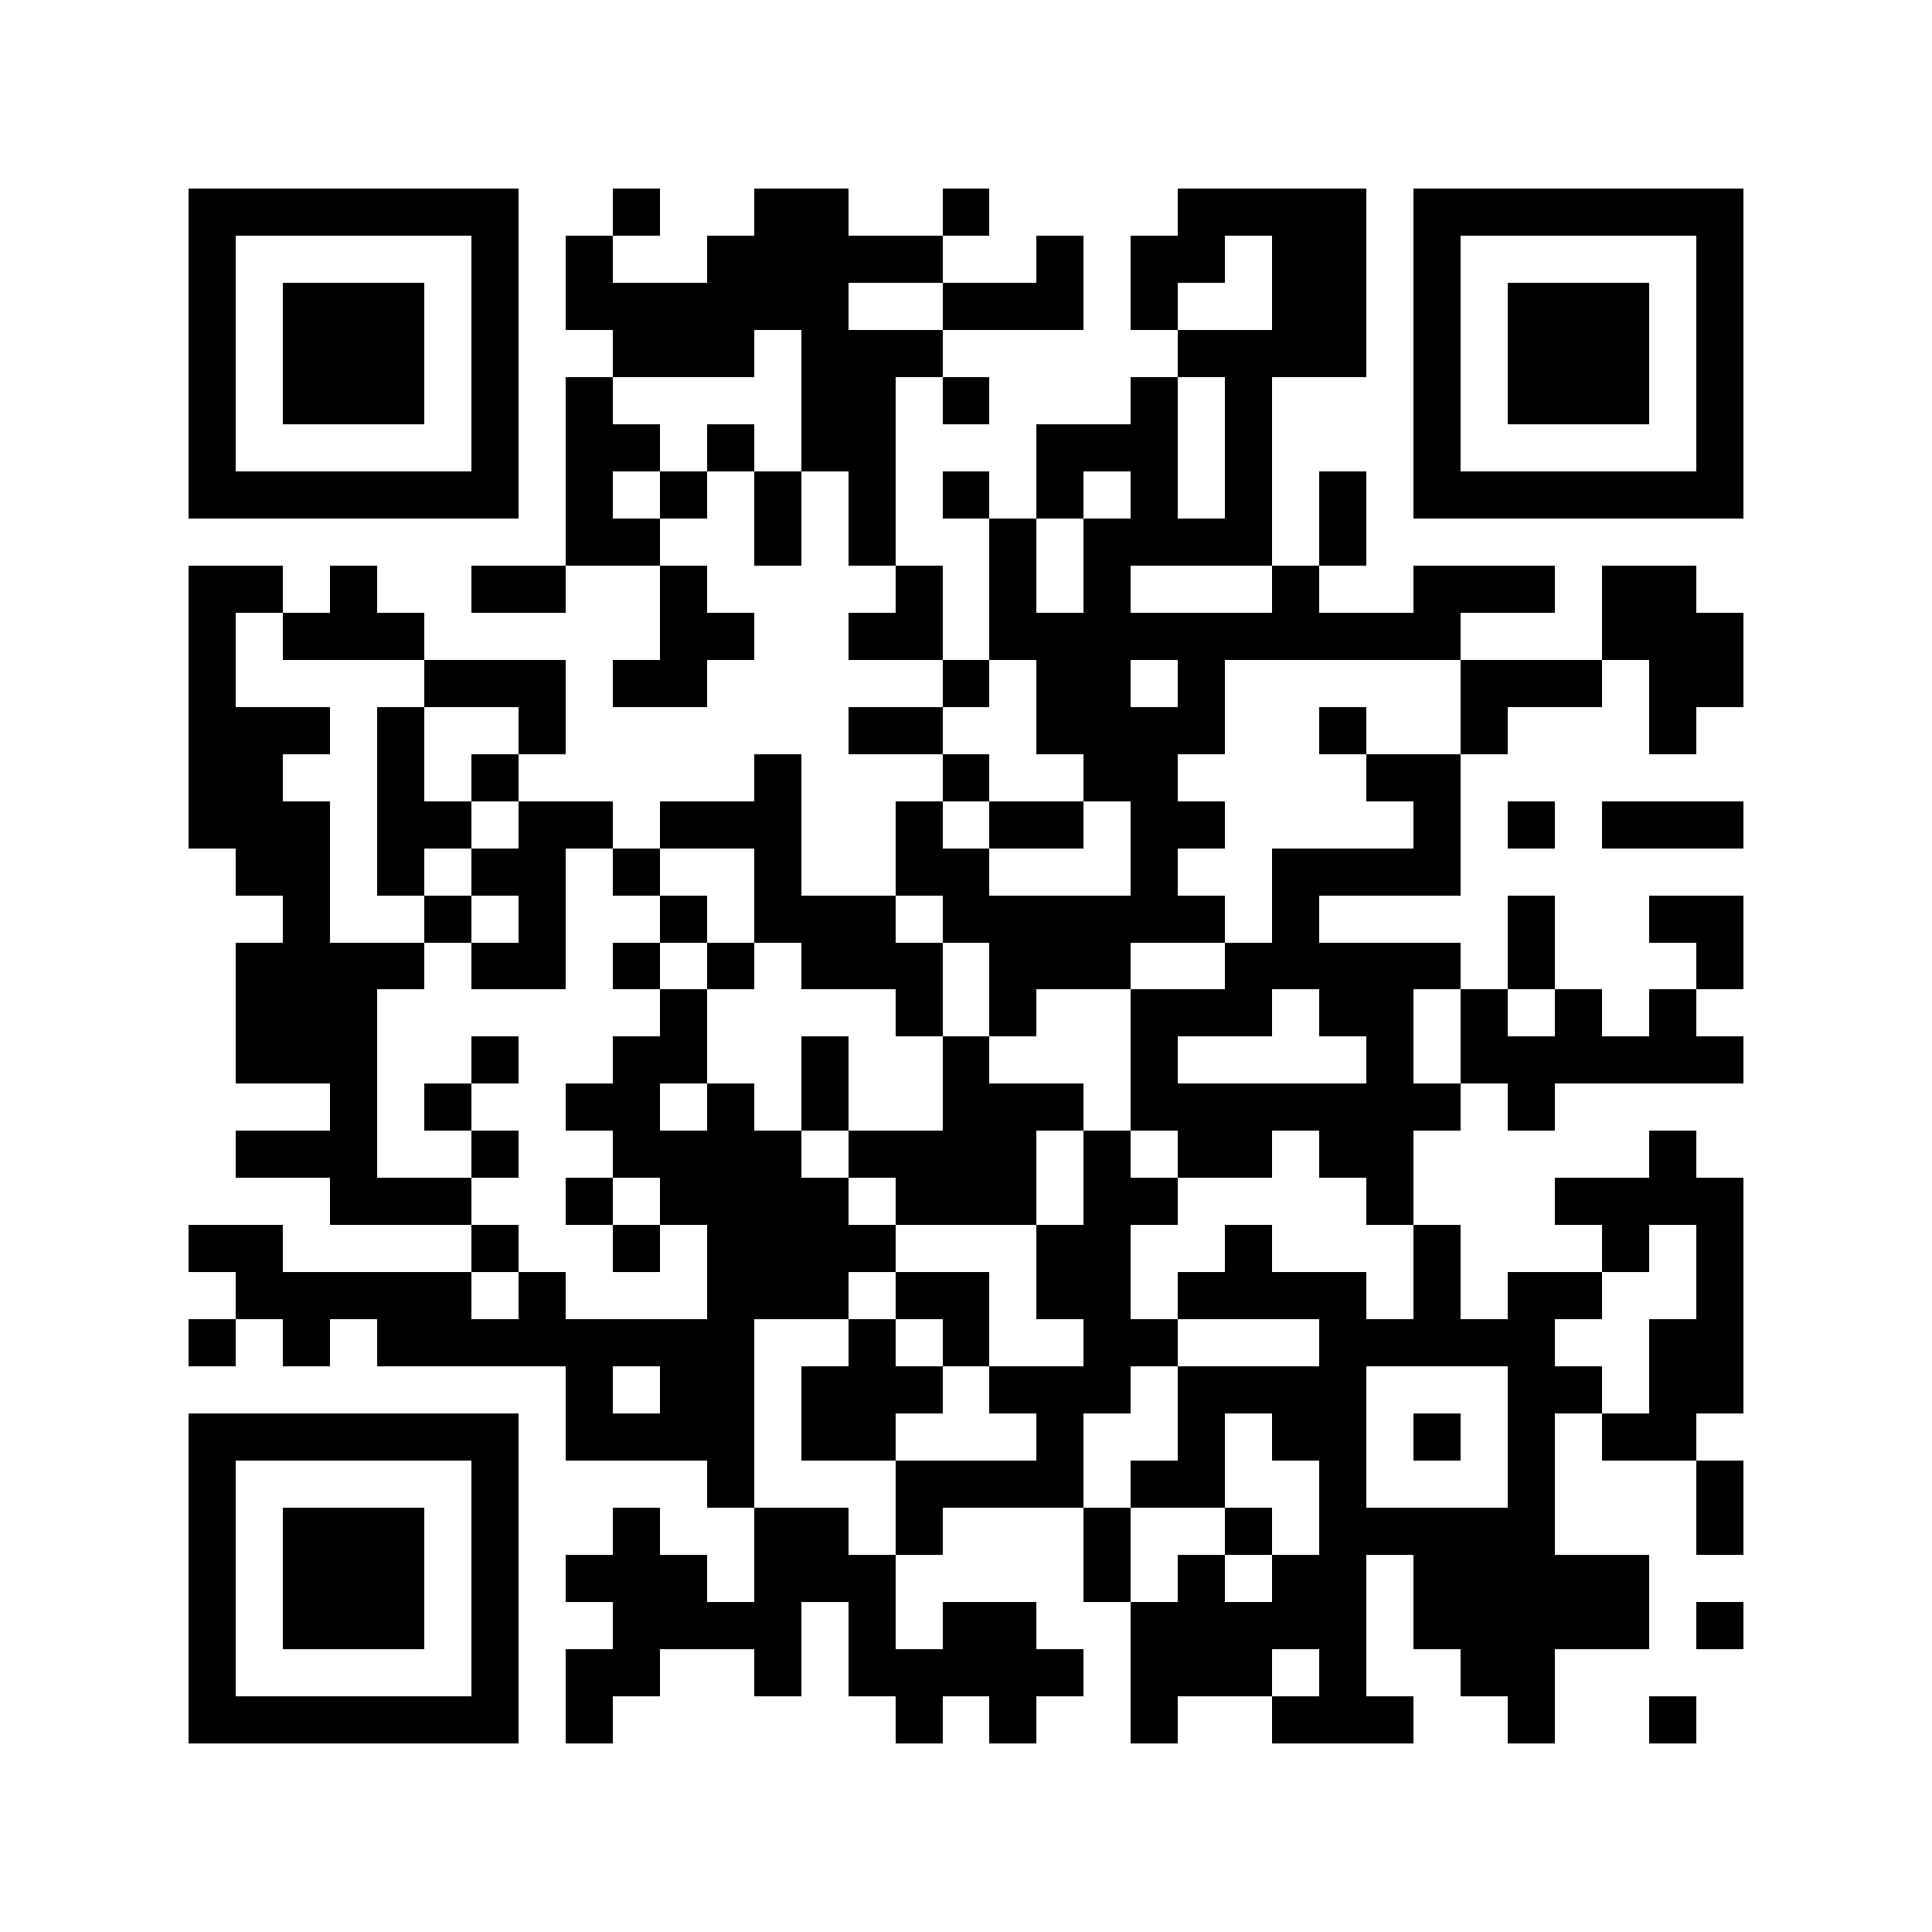 <svg version="1.1" baseProfile="full" shape-rendering="crispEdges" width="287" height="287" xmlns="http://www.w3.org/2000/svg"><rect x="0" y="0" width="287" height="287" fill="#FFFFFF" />
<rect x="28" y="28" width="49" height="7" fill="#000000" />
<rect x="91" y="28" width="7" height="7" fill="#000000" />
<rect x="112" y="28" width="14" height="7" fill="#000000" />
<rect x="140" y="28" width="7" height="7" fill="#000000" />
<rect x="175" y="28" width="28" height="7" fill="#000000" />
<rect x="210" y="28" width="49" height="7" fill="#000000" />
<rect x="28" y="35" width="7" height="35" fill="#000000" />
<rect x="70" y="35" width="7" height="35" fill="#000000" />
<rect x="84" y="35" width="7" height="7" fill="#000000" />
<rect x="105" y="35" width="35" height="7" fill="#000000" />
<rect x="154" y="35" width="7" height="7" fill="#000000" />
<rect x="168" y="35" width="14" height="7" fill="#000000" />
<rect x="189" y="35" width="14" height="14" fill="#000000" />
<rect x="210" y="35" width="7" height="35" fill="#000000" />
<rect x="252" y="35" width="7" height="35" fill="#000000" />
<rect x="42" y="42" width="21" height="21" fill="#000000" />
<rect x="84" y="42" width="42" height="7" fill="#000000" />
<rect x="140" y="42" width="21" height="7" fill="#000000" />
<rect x="168" y="42" width="7" height="7" fill="#000000" />
<rect x="224" y="42" width="21" height="21" fill="#000000" />
<rect x="91" y="49" width="21" height="7" fill="#000000" />
<rect x="119" y="49" width="21" height="7" fill="#000000" />
<rect x="175" y="49" width="28" height="7" fill="#000000" />
<rect x="84" y="56" width="7" height="7" fill="#000000" />
<rect x="119" y="56" width="14" height="14" fill="#000000" />
<rect x="140" y="56" width="7" height="7" fill="#000000" />
<rect x="168" y="56" width="7" height="7" fill="#000000" />
<rect x="182" y="56" width="7" height="21" fill="#000000" />
<rect x="84" y="63" width="14" height="7" fill="#000000" />
<rect x="105" y="63" width="7" height="7" fill="#000000" />
<rect x="154" y="63" width="21" height="7" fill="#000000" />
<rect x="28" y="70" width="49" height="7" fill="#000000" />
<rect x="84" y="70" width="7" height="7" fill="#000000" />
<rect x="98" y="70" width="7" height="7" fill="#000000" />
<rect x="112" y="70" width="7" height="14" fill="#000000" />
<rect x="126" y="70" width="7" height="14" fill="#000000" />
<rect x="140" y="70" width="7" height="7" fill="#000000" />
<rect x="154" y="70" width="7" height="7" fill="#000000" />
<rect x="168" y="70" width="7" height="7" fill="#000000" />
<rect x="196" y="70" width="7" height="14" fill="#000000" />
<rect x="210" y="70" width="49" height="7" fill="#000000" />
<rect x="84" y="77" width="14" height="7" fill="#000000" />
<rect x="147" y="77" width="7" height="14" fill="#000000" />
<rect x="161" y="77" width="28" height="7" fill="#000000" />
<rect x="28" y="84" width="14" height="7" fill="#000000" />
<rect x="49" y="84" width="7" height="7" fill="#000000" />
<rect x="70" y="84" width="14" height="7" fill="#000000" />
<rect x="98" y="84" width="7" height="7" fill="#000000" />
<rect x="133" y="84" width="7" height="7" fill="#000000" />
<rect x="161" y="84" width="7" height="7" fill="#000000" />
<rect x="189" y="84" width="7" height="7" fill="#000000" />
<rect x="210" y="84" width="21" height="7" fill="#000000" />
<rect x="238" y="84" width="14" height="7" fill="#000000" />
<rect x="28" y="91" width="7" height="14" fill="#000000" />
<rect x="42" y="91" width="21" height="7" fill="#000000" />
<rect x="98" y="91" width="14" height="7" fill="#000000" />
<rect x="126" y="91" width="14" height="7" fill="#000000" />
<rect x="147" y="91" width="70" height="7" fill="#000000" />
<rect x="238" y="91" width="21" height="7" fill="#000000" />
<rect x="63" y="98" width="21" height="7" fill="#000000" />
<rect x="91" y="98" width="14" height="7" fill="#000000" />
<rect x="140" y="98" width="7" height="7" fill="#000000" />
<rect x="154" y="98" width="14" height="7" fill="#000000" />
<rect x="175" y="98" width="7" height="7" fill="#000000" />
<rect x="217" y="98" width="21" height="7" fill="#000000" />
<rect x="245" y="98" width="14" height="7" fill="#000000" />
<rect x="28" y="105" width="21" height="7" fill="#000000" />
<rect x="56" y="105" width="7" height="14" fill="#000000" />
<rect x="77" y="105" width="7" height="7" fill="#000000" />
<rect x="126" y="105" width="14" height="7" fill="#000000" />
<rect x="154" y="105" width="28" height="7" fill="#000000" />
<rect x="196" y="105" width="7" height="7" fill="#000000" />
<rect x="217" y="105" width="7" height="7" fill="#000000" />
<rect x="245" y="105" width="7" height="7" fill="#000000" />
<rect x="28" y="112" width="14" height="7" fill="#000000" />
<rect x="70" y="112" width="7" height="7" fill="#000000" />
<rect x="112" y="112" width="7" height="7" fill="#000000" />
<rect x="140" y="112" width="7" height="7" fill="#000000" />
<rect x="161" y="112" width="14" height="7" fill="#000000" />
<rect x="203" y="112" width="14" height="7" fill="#000000" />
<rect x="28" y="119" width="21" height="7" fill="#000000" />
<rect x="56" y="119" width="14" height="7" fill="#000000" />
<rect x="77" y="119" width="14" height="7" fill="#000000" />
<rect x="98" y="119" width="21" height="7" fill="#000000" />
<rect x="133" y="119" width="7" height="7" fill="#000000" />
<rect x="147" y="119" width="14" height="7" fill="#000000" />
<rect x="168" y="119" width="14" height="7" fill="#000000" />
<rect x="210" y="119" width="7" height="7" fill="#000000" />
<rect x="224" y="119" width="7" height="7" fill="#000000" />
<rect x="238" y="119" width="21" height="7" fill="#000000" />
<rect x="35" y="126" width="14" height="7" fill="#000000" />
<rect x="56" y="126" width="7" height="7" fill="#000000" />
<rect x="70" y="126" width="14" height="7" fill="#000000" />
<rect x="91" y="126" width="7" height="7" fill="#000000" />
<rect x="112" y="126" width="7" height="7" fill="#000000" />
<rect x="133" y="126" width="14" height="7" fill="#000000" />
<rect x="168" y="126" width="7" height="7" fill="#000000" />
<rect x="189" y="126" width="28" height="7" fill="#000000" />
<rect x="42" y="133" width="7" height="7" fill="#000000" />
<rect x="63" y="133" width="7" height="7" fill="#000000" />
<rect x="77" y="133" width="7" height="7" fill="#000000" />
<rect x="98" y="133" width="7" height="7" fill="#000000" />
<rect x="112" y="133" width="21" height="7" fill="#000000" />
<rect x="140" y="133" width="42" height="7" fill="#000000" />
<rect x="189" y="133" width="7" height="7" fill="#000000" />
<rect x="224" y="133" width="7" height="14" fill="#000000" />
<rect x="245" y="133" width="14" height="7" fill="#000000" />
<rect x="35" y="140" width="28" height="7" fill="#000000" />
<rect x="70" y="140" width="14" height="7" fill="#000000" />
<rect x="91" y="140" width="7" height="7" fill="#000000" />
<rect x="105" y="140" width="7" height="7" fill="#000000" />
<rect x="119" y="140" width="21" height="7" fill="#000000" />
<rect x="147" y="140" width="21" height="7" fill="#000000" />
<rect x="182" y="140" width="35" height="7" fill="#000000" />
<rect x="252" y="140" width="7" height="7" fill="#000000" />
<rect x="35" y="147" width="21" height="14" fill="#000000" />
<rect x="98" y="147" width="7" height="7" fill="#000000" />
<rect x="133" y="147" width="7" height="7" fill="#000000" />
<rect x="147" y="147" width="7" height="7" fill="#000000" />
<rect x="168" y="147" width="21" height="7" fill="#000000" />
<rect x="196" y="147" width="14" height="7" fill="#000000" />
<rect x="217" y="147" width="7" height="7" fill="#000000" />
<rect x="231" y="147" width="7" height="7" fill="#000000" />
<rect x="245" y="147" width="7" height="7" fill="#000000" />
<rect x="70" y="154" width="7" height="7" fill="#000000" />
<rect x="91" y="154" width="14" height="7" fill="#000000" />
<rect x="119" y="154" width="7" height="14" fill="#000000" />
<rect x="140" y="154" width="7" height="7" fill="#000000" />
<rect x="168" y="154" width="7" height="7" fill="#000000" />
<rect x="203" y="154" width="7" height="7" fill="#000000" />
<rect x="217" y="154" width="42" height="7" fill="#000000" />
<rect x="49" y="161" width="7" height="7" fill="#000000" />
<rect x="63" y="161" width="7" height="7" fill="#000000" />
<rect x="84" y="161" width="14" height="7" fill="#000000" />
<rect x="105" y="161" width="7" height="7" fill="#000000" />
<rect x="140" y="161" width="21" height="7" fill="#000000" />
<rect x="168" y="161" width="49" height="7" fill="#000000" />
<rect x="224" y="161" width="7" height="7" fill="#000000" />
<rect x="35" y="168" width="21" height="7" fill="#000000" />
<rect x="70" y="168" width="7" height="7" fill="#000000" />
<rect x="91" y="168" width="28" height="7" fill="#000000" />
<rect x="126" y="168" width="28" height="7" fill="#000000" />
<rect x="161" y="168" width="7" height="7" fill="#000000" />
<rect x="175" y="168" width="14" height="7" fill="#000000" />
<rect x="196" y="168" width="14" height="7" fill="#000000" />
<rect x="245" y="168" width="7" height="7" fill="#000000" />
<rect x="49" y="175" width="21" height="7" fill="#000000" />
<rect x="84" y="175" width="7" height="7" fill="#000000" />
<rect x="98" y="175" width="28" height="7" fill="#000000" />
<rect x="133" y="175" width="21" height="7" fill="#000000" />
<rect x="161" y="175" width="14" height="7" fill="#000000" />
<rect x="203" y="175" width="7" height="7" fill="#000000" />
<rect x="231" y="175" width="28" height="7" fill="#000000" />
<rect x="28" y="182" width="14" height="7" fill="#000000" />
<rect x="70" y="182" width="7" height="7" fill="#000000" />
<rect x="91" y="182" width="7" height="7" fill="#000000" />
<rect x="105" y="182" width="28" height="7" fill="#000000" />
<rect x="154" y="182" width="14" height="14" fill="#000000" />
<rect x="182" y="182" width="7" height="7" fill="#000000" />
<rect x="210" y="182" width="7" height="14" fill="#000000" />
<rect x="238" y="182" width="7" height="7" fill="#000000" />
<rect x="252" y="182" width="7" height="14" fill="#000000" />
<rect x="35" y="189" width="35" height="7" fill="#000000" />
<rect x="77" y="189" width="7" height="7" fill="#000000" />
<rect x="105" y="189" width="21" height="7" fill="#000000" />
<rect x="133" y="189" width="14" height="7" fill="#000000" />
<rect x="175" y="189" width="28" height="7" fill="#000000" />
<rect x="224" y="189" width="14" height="7" fill="#000000" />
<rect x="28" y="196" width="7" height="7" fill="#000000" />
<rect x="42" y="196" width="7" height="7" fill="#000000" />
<rect x="56" y="196" width="56" height="7" fill="#000000" />
<rect x="126" y="196" width="7" height="7" fill="#000000" />
<rect x="140" y="196" width="7" height="7" fill="#000000" />
<rect x="161" y="196" width="14" height="7" fill="#000000" />
<rect x="196" y="196" width="35" height="7" fill="#000000" />
<rect x="245" y="196" width="14" height="14" fill="#000000" />
<rect x="84" y="203" width="7" height="7" fill="#000000" />
<rect x="98" y="203" width="14" height="7" fill="#000000" />
<rect x="119" y="203" width="21" height="7" fill="#000000" />
<rect x="147" y="203" width="21" height="7" fill="#000000" />
<rect x="175" y="203" width="28" height="7" fill="#000000" />
<rect x="224" y="203" width="14" height="7" fill="#000000" />
<rect x="28" y="210" width="49" height="7" fill="#000000" />
<rect x="84" y="210" width="28" height="7" fill="#000000" />
<rect x="119" y="210" width="14" height="7" fill="#000000" />
<rect x="154" y="210" width="7" height="7" fill="#000000" />
<rect x="175" y="210" width="7" height="7" fill="#000000" />
<rect x="189" y="210" width="14" height="7" fill="#000000" />
<rect x="210" y="210" width="7" height="7" fill="#000000" />
<rect x="224" y="210" width="7" height="14" fill="#000000" />
<rect x="238" y="210" width="14" height="7" fill="#000000" />
<rect x="28" y="217" width="7" height="35" fill="#000000" />
<rect x="70" y="217" width="7" height="35" fill="#000000" />
<rect x="105" y="217" width="7" height="7" fill="#000000" />
<rect x="133" y="217" width="28" height="7" fill="#000000" />
<rect x="168" y="217" width="14" height="7" fill="#000000" />
<rect x="196" y="217" width="7" height="7" fill="#000000" />
<rect x="252" y="217" width="7" height="14" fill="#000000" />
<rect x="42" y="224" width="21" height="21" fill="#000000" />
<rect x="91" y="224" width="7" height="7" fill="#000000" />
<rect x="112" y="224" width="14" height="7" fill="#000000" />
<rect x="133" y="224" width="7" height="7" fill="#000000" />
<rect x="161" y="224" width="7" height="14" fill="#000000" />
<rect x="182" y="224" width="7" height="7" fill="#000000" />
<rect x="196" y="224" width="35" height="7" fill="#000000" />
<rect x="84" y="231" width="21" height="7" fill="#000000" />
<rect x="112" y="231" width="21" height="7" fill="#000000" />
<rect x="175" y="231" width="7" height="7" fill="#000000" />
<rect x="189" y="231" width="14" height="7" fill="#000000" />
<rect x="210" y="231" width="35" height="14" fill="#000000" />
<rect x="91" y="238" width="28" height="7" fill="#000000" />
<rect x="126" y="238" width="7" height="7" fill="#000000" />
<rect x="140" y="238" width="14" height="7" fill="#000000" />
<rect x="168" y="238" width="35" height="7" fill="#000000" />
<rect x="252" y="238" width="7" height="7" fill="#000000" />
<rect x="84" y="245" width="14" height="7" fill="#000000" />
<rect x="112" y="245" width="7" height="7" fill="#000000" />
<rect x="126" y="245" width="35" height="7" fill="#000000" />
<rect x="168" y="245" width="21" height="7" fill="#000000" />
<rect x="196" y="245" width="7" height="7" fill="#000000" />
<rect x="217" y="245" width="14" height="7" fill="#000000" />
<rect x="28" y="252" width="49" height="7" fill="#000000" />
<rect x="84" y="252" width="7" height="7" fill="#000000" />
<rect x="133" y="252" width="7" height="7" fill="#000000" />
<rect x="147" y="252" width="7" height="7" fill="#000000" />
<rect x="168" y="252" width="7" height="7" fill="#000000" />
<rect x="189" y="252" width="21" height="7" fill="#000000" />
<rect x="224" y="252" width="7" height="7" fill="#000000" />
<rect x="245" y="252" width="7" height="7" fill="#000000" />
</svg>